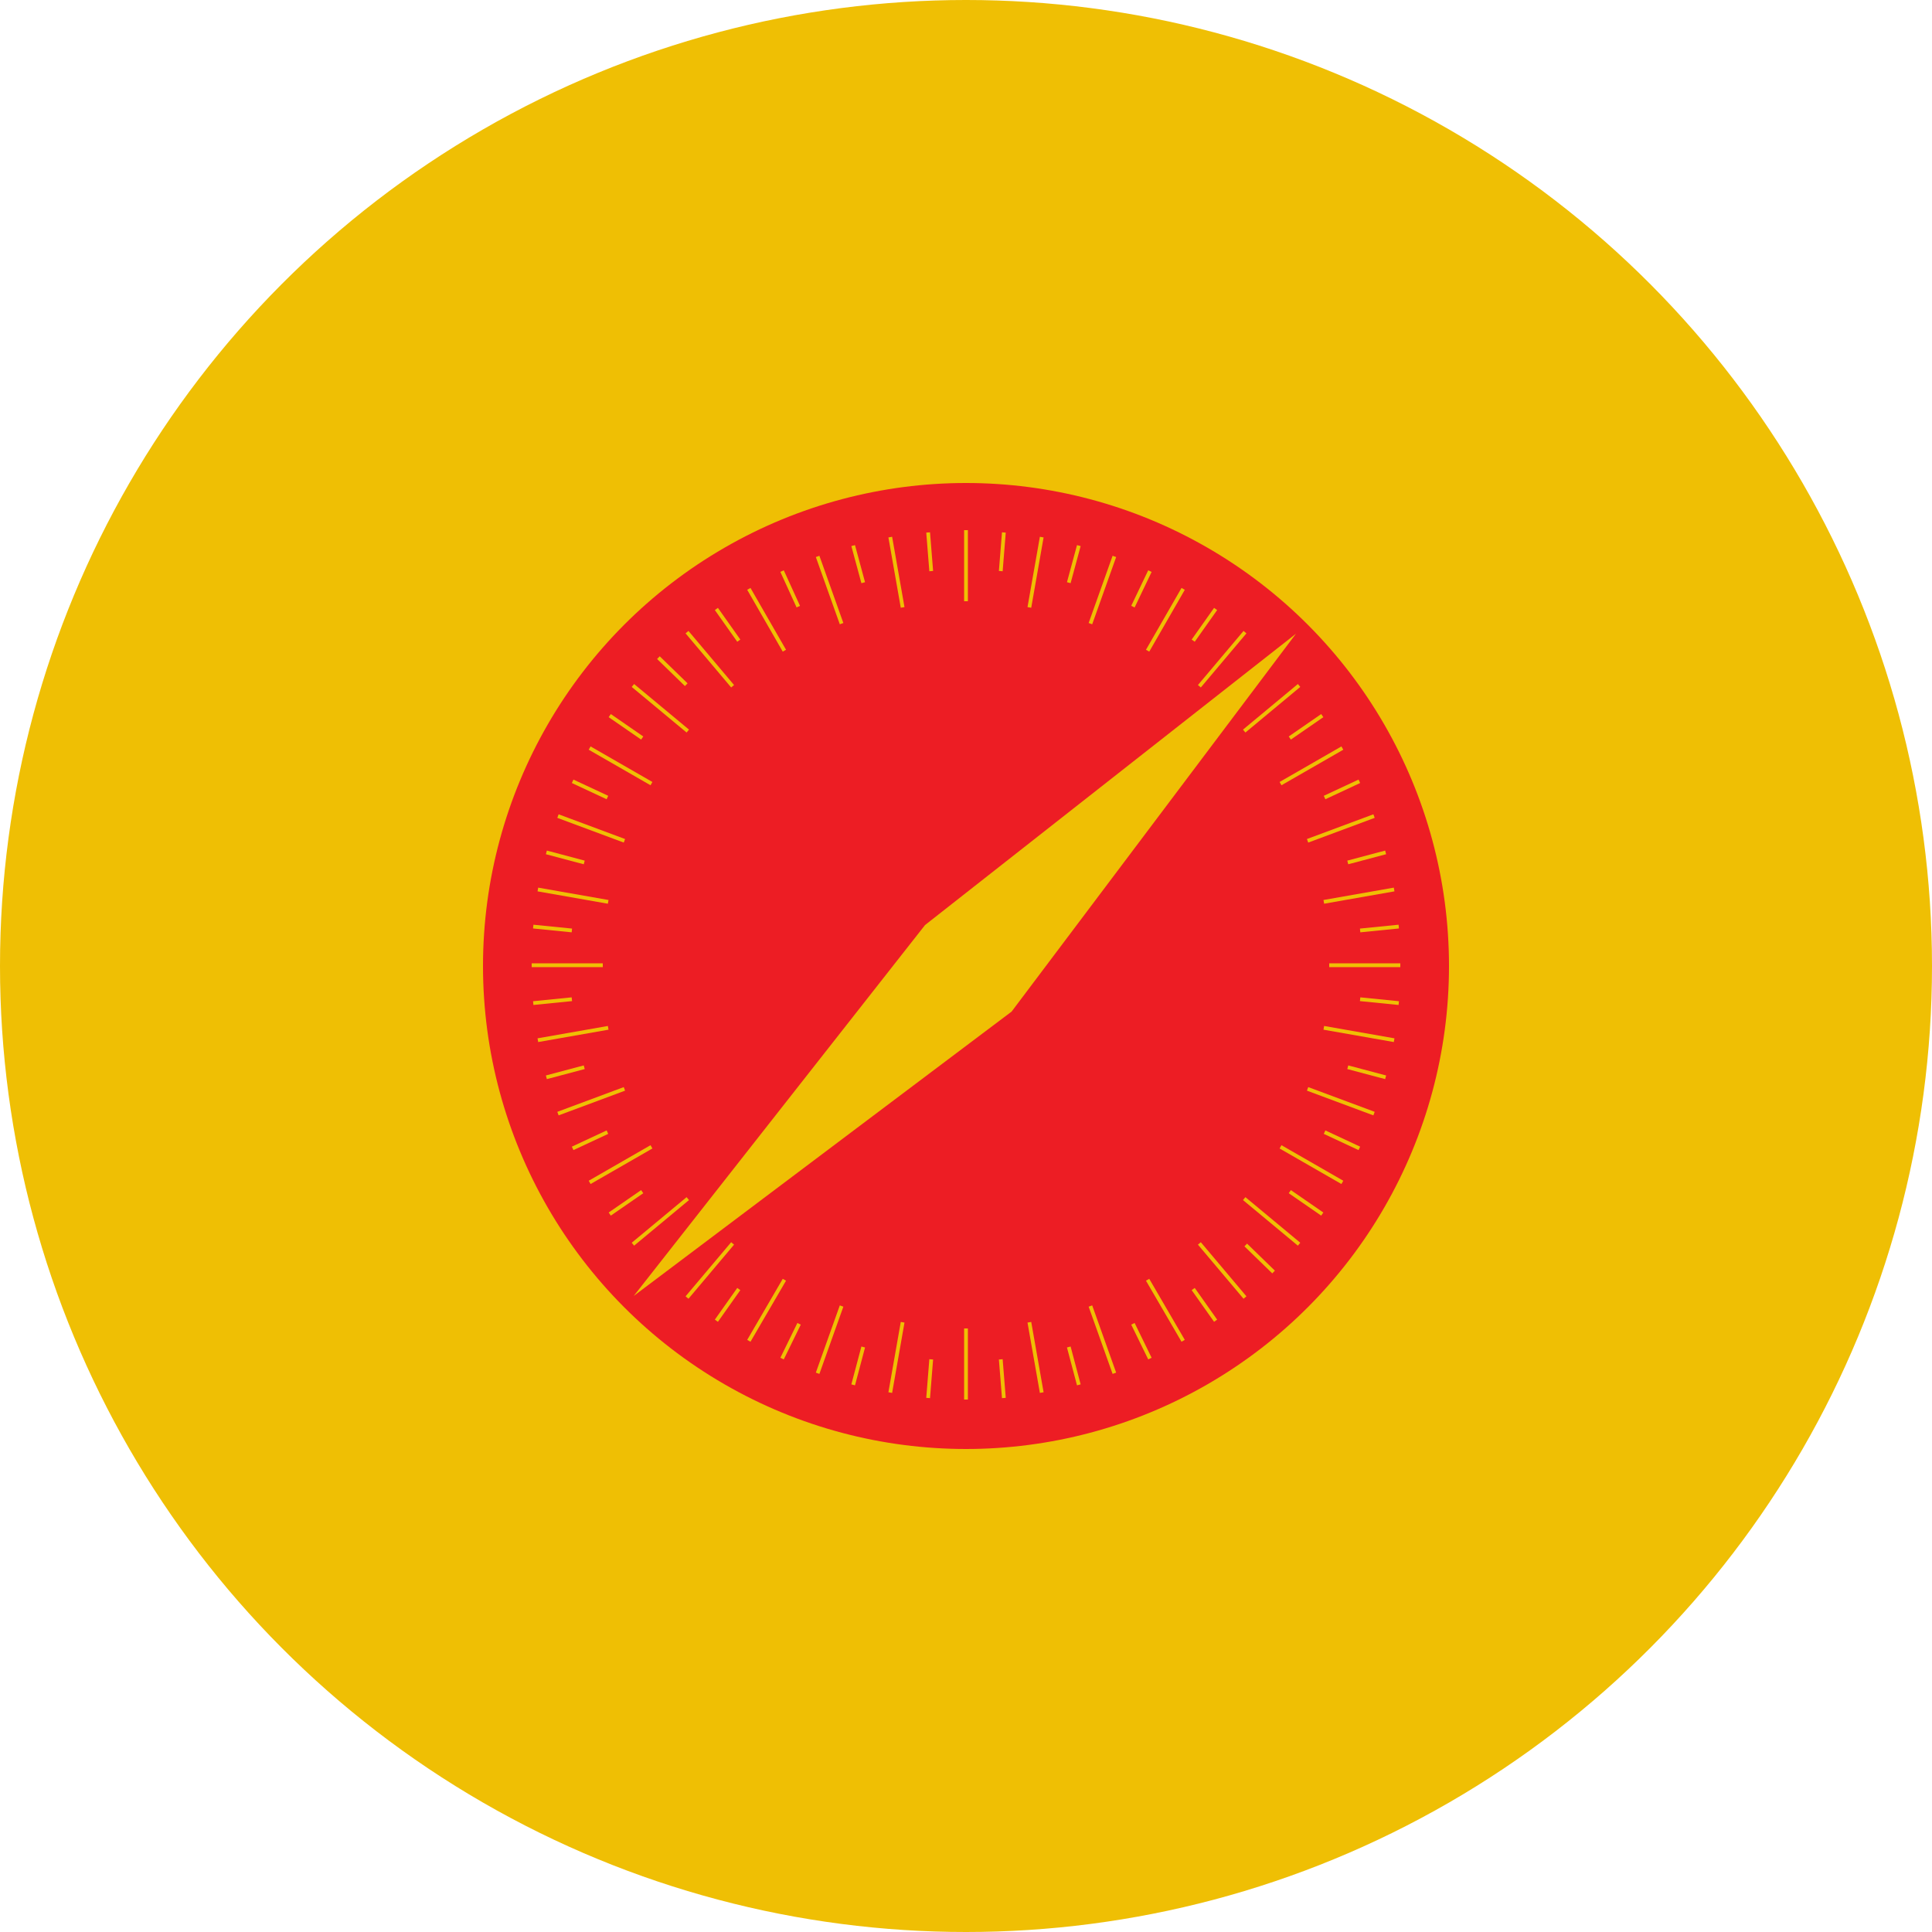<?xml version="1.0" encoding="UTF-8" standalone="no"?>
<!-- Generator: Gravit.io --><svg xmlns="http://www.w3.org/2000/svg" xmlns:xlink="http://www.w3.org/1999/xlink"
  style="isolation:isolate" viewBox="0 0 512 512" width="512pt" height="512pt">
  <defs>
    <clipPath id="_clipPath_oLzDJg0R4vNbN7P07Q6AOwgRFF8NK1b9">
      <rect width="512" height="512" />
    </clipPath>
  </defs>
  <g clip-path="url(#_clipPath_oLzDJg0R4vNbN7P07Q6AOwgRFF8NK1b9)">
    <circle vector-effect="non-scaling-stroke" cx="256" cy="256" r="256" fill="rgb(239,191,4)" />
    <circle vector-effect="non-scaling-stroke" cx="256" cy="256" r="128" fill="rgb(237,29,36)" />
    <path
      d=" M 256 140.493 L 256 159.334 M 256 352.051 L 256 370.893 M 276.07 142.336 L 272.794 160.973 M 239.206 350.413 L 235.93 369.05 M 295.322 147.456 L 288.973 165.274 M 223.027 346.112 L 216.678 363.93 M 235.93 142.336 L 239.206 160.973 M 272.794 350.413 L 276.07 369.05 M 216.678 147.456 L 223.027 165.274 M 288.973 346.112 L 295.322 363.93 M 198.451 156.058 L 207.872 172.442 M 304.128 339.149 L 313.549 355.328 M 182.067 167.526 L 194.15 181.862 M 317.85 329.523 L 329.933 343.859 M 167.731 181.658 L 182.272 193.741 M 329.728 317.645 L 344.269 329.728 M 156.262 198.246 L 172.646 207.667 M 339.354 303.923 L 355.738 313.344 M 147.866 216.269 L 165.478 222.822 M 346.522 288.563 L 364.134 295.117 M 142.541 235.725 L 161.178 239.002 M 350.822 272.384 L 369.459 275.661 M 140.902 255.795 L 159.744 255.795 M 352.256 255.795 L 371.098 255.795 M 142.541 275.661 L 161.178 272.384 M 350.822 239.002 L 369.459 235.725 M 147.866 295.117 L 165.478 288.563 M 346.522 222.822 L 364.134 216.269 M 156.262 313.344 L 172.646 303.923 M 339.354 207.667 L 355.738 198.246 M 167.731 329.728 L 182.272 317.645 M 329.728 193.741 L 344.269 181.658 M 182.067 343.859 L 194.15 329.523 M 317.85 181.862 L 329.933 167.526 M 198.451 355.328 L 207.872 339.149 M 304.128 172.442 L 313.549 156.058 M 245.965 141.107 L 246.784 151.347 M 265.216 360.243 L 266.035 370.483 M 226.099 144.589 L 228.762 154.419 M 283.238 356.966 L 285.901 367.002 M 207.258 151.347 L 211.558 160.768 M 300.237 350.822 L 304.742 360.038 M 189.85 161.382 L 195.789 169.779 M 316.211 341.606 L 322.15 350.003 M 174.49 174.285 L 181.862 181.453 M 330.138 329.933 L 337.51 337.101 M 161.587 189.645 L 170.189 195.584 M 341.811 315.802 L 350.413 321.741 M 151.757 207.053 L 160.973 211.354 M 351.027 300.032 L 360.243 304.333 M 144.794 225.894 L 154.829 228.557 M 357.171 282.829 L 367.206 285.491 M 141.312 245.555 L 151.552 246.579 M 360.448 264.806 L 370.688 265.83 M 141.312 265.83 L 151.552 264.806 M 360.448 246.579 L 370.688 245.555 M 144.794 285.491 L 154.829 282.829 M 357.171 228.557 L 367.206 225.894 M 151.757 304.333 L 160.973 300.032 M 351.027 211.354 L 360.243 207.053 M 161.587 321.741 L 170.189 315.802 M 341.811 195.584 L 350.413 189.645 M 189.85 350.003 L 195.789 341.606 M 316.211 169.779 L 322.15 161.382 M 207.258 360.038 L 211.763 350.822 M 300.237 160.768 L 304.742 151.347 M 226.099 367.002 L 228.762 356.966 M 283.238 154.419 L 285.901 144.589 M 245.965 370.483 L 246.784 360.243 M 265.216 151.347 L 266.035 141.107"
      fill="none" vector-effect="non-scaling-stroke" stroke-width="1" stroke="rgb(239,191,4)" stroke-linejoin="miter"
      stroke-linecap="butt" stroke-miterlimit="4" />
    <path
      d=" M 343.45 167.936 L 245.146 245.146 L 255.795 255.795 L 343.45 167.936 Z  M 255.795 255.795 L 268.083 268.083 L 343.45 167.936 L 255.795 255.795 Z  M 245.146 245.146 L 167.936 343.45 L 255.795 255.795 L 245.146 245.146 Z  M 167.936 343.45 L 268.083 268.083 L 255.795 255.795 L 167.936 343.45 Z "
      fill-rule="evenodd" fill="rgb(239,191,4)" />
  </g>
</svg>
